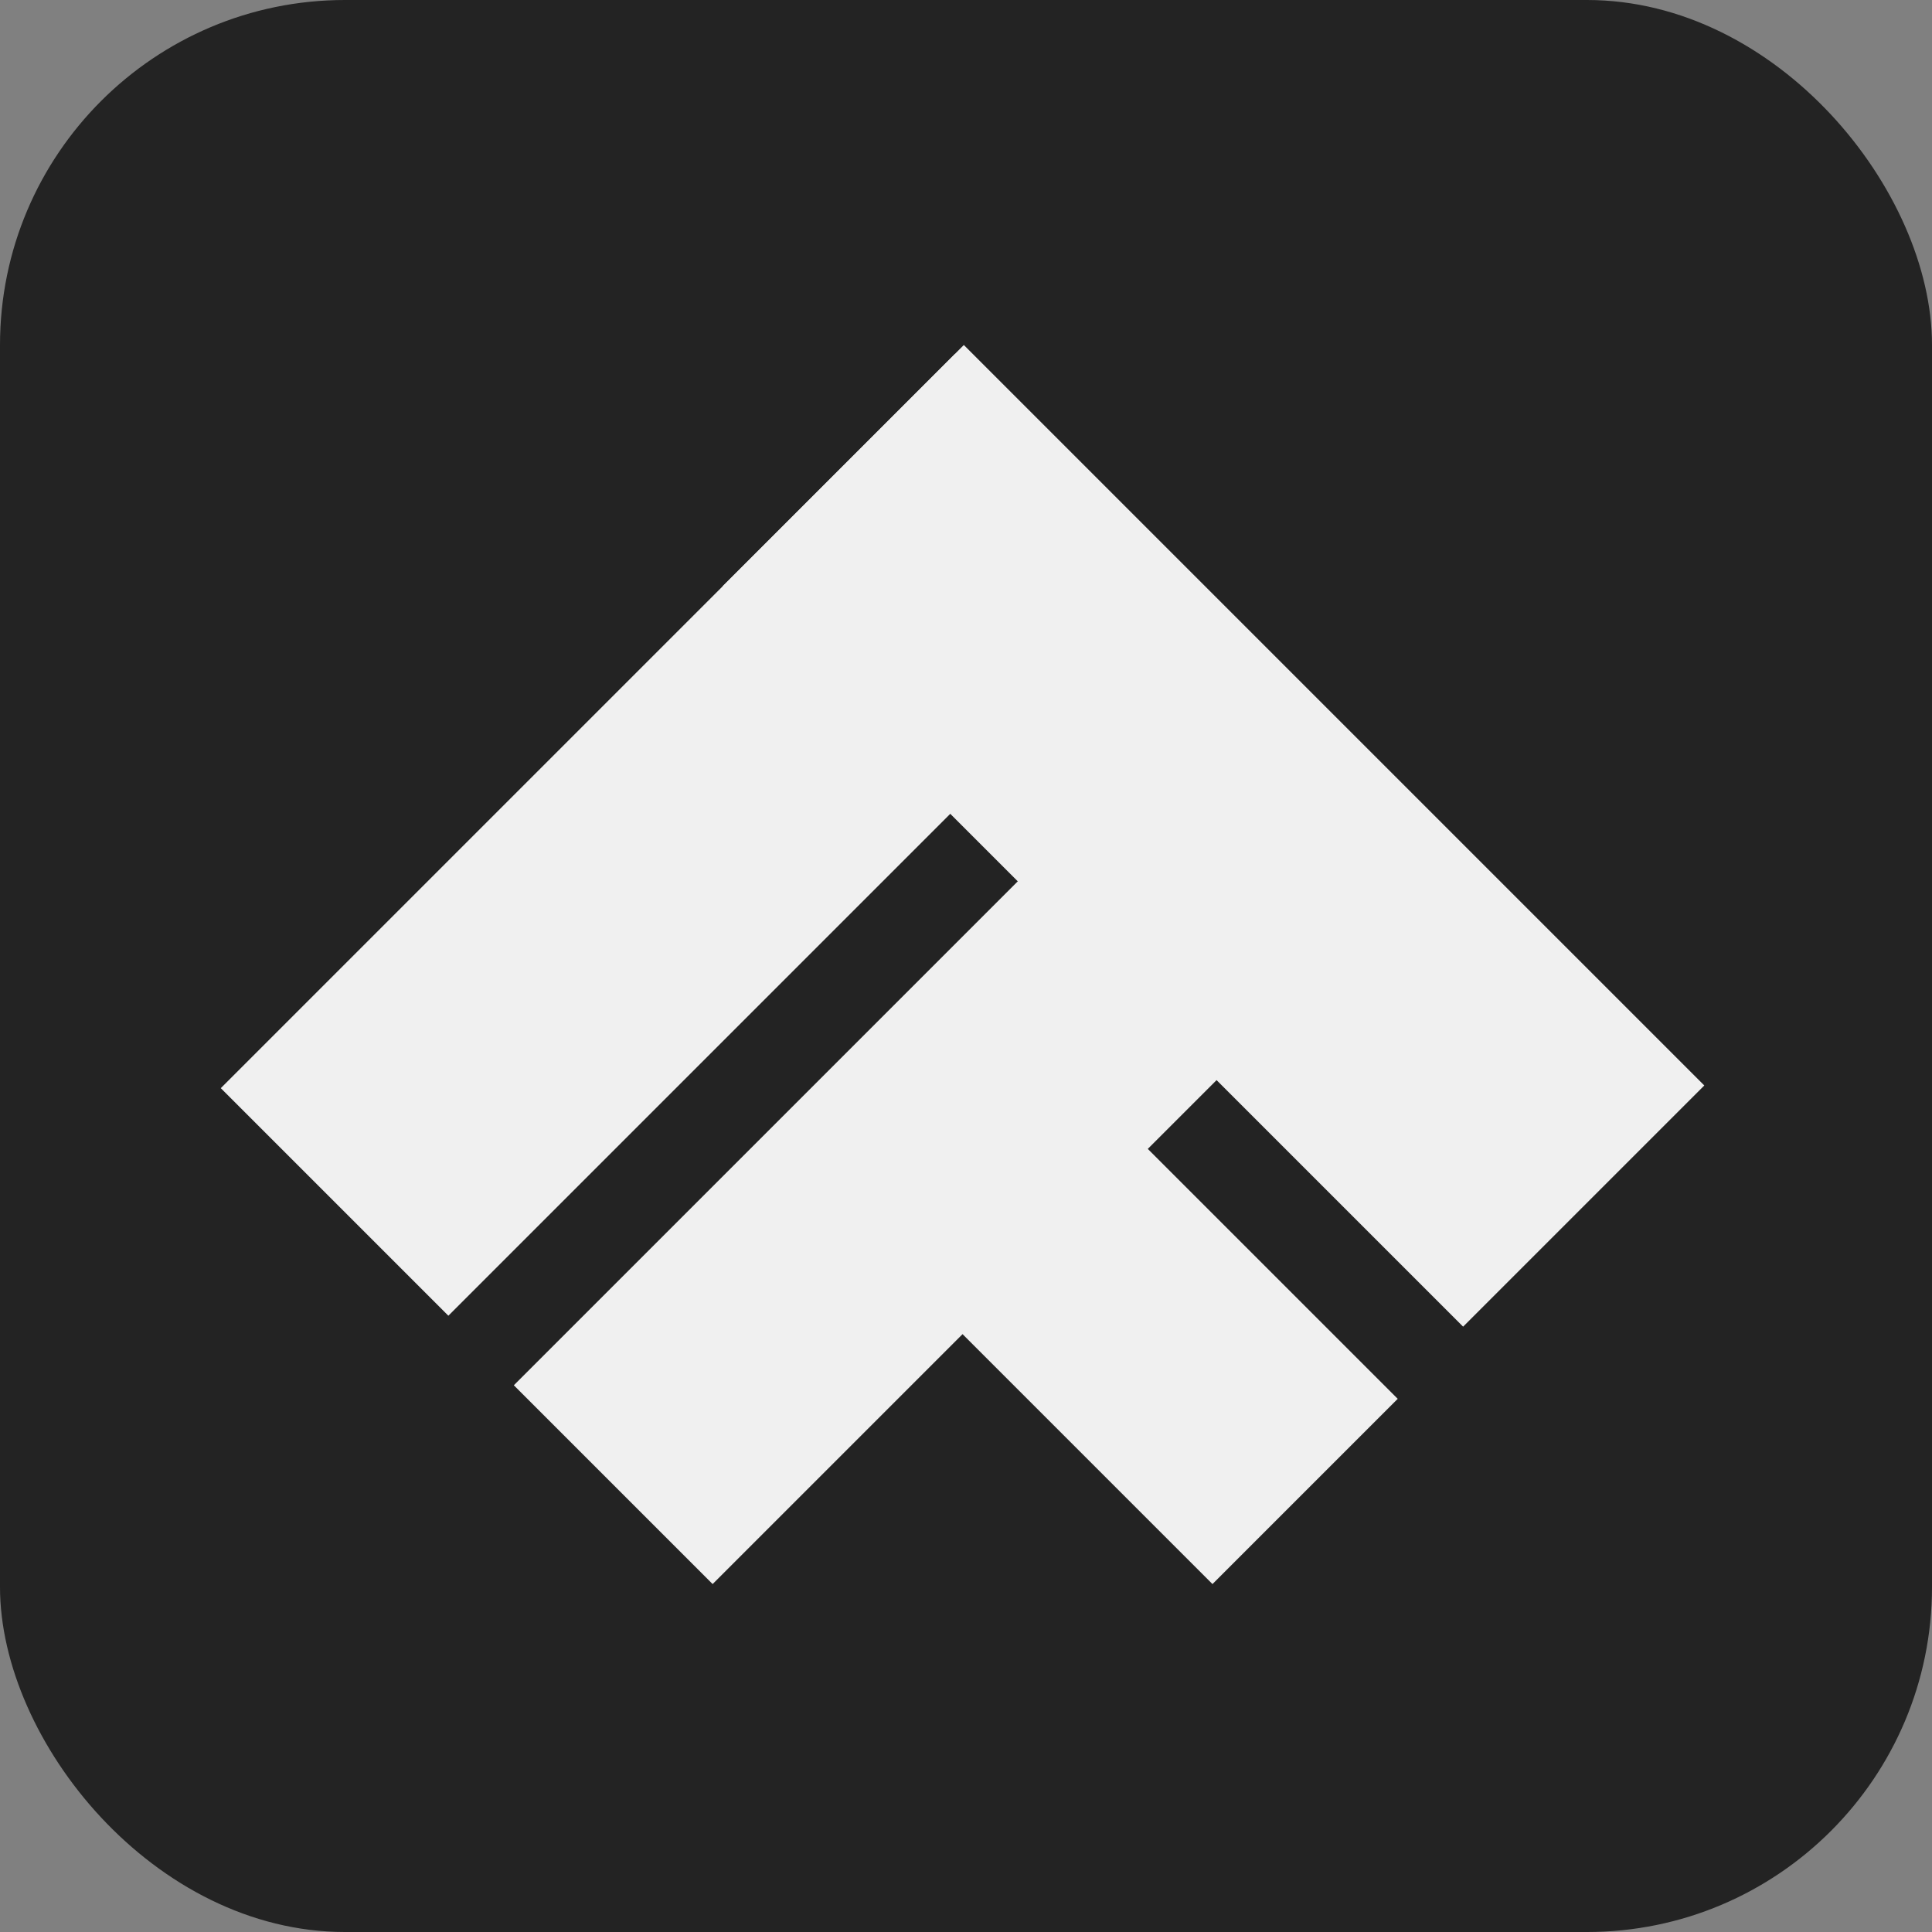 <svg width="280" height="280" viewBox="0 0 280 280" fill="none" xmlns="http://www.w3.org/2000/svg">
<rect x="0" y="0" width="280" height="280" fill="#808080" stroke="none"/>
<rect width="280" height="280" rx="50" fill="#232323"/>
<rect x="32" y="157.703" width="150.494" height="46.643" transform="rotate(-45 32 157.703)" fill="#F0F0F0"/>
<rect x="74.467" y="200.764" width="150.494" height="40.746" transform="rotate(-45 74.467 200.764)" fill="#F0F0F0"/>
<rect x="139.685" y="50" width="151.766" height="49.433" transform="rotate(45 139.685 50)" fill="#F0F0F0"/>
<rect x="137.778" y="137.937" width="91.628" height="37.968" transform="rotate(45 137.778 137.937)" fill="#F0F0F0"/>
</svg>
